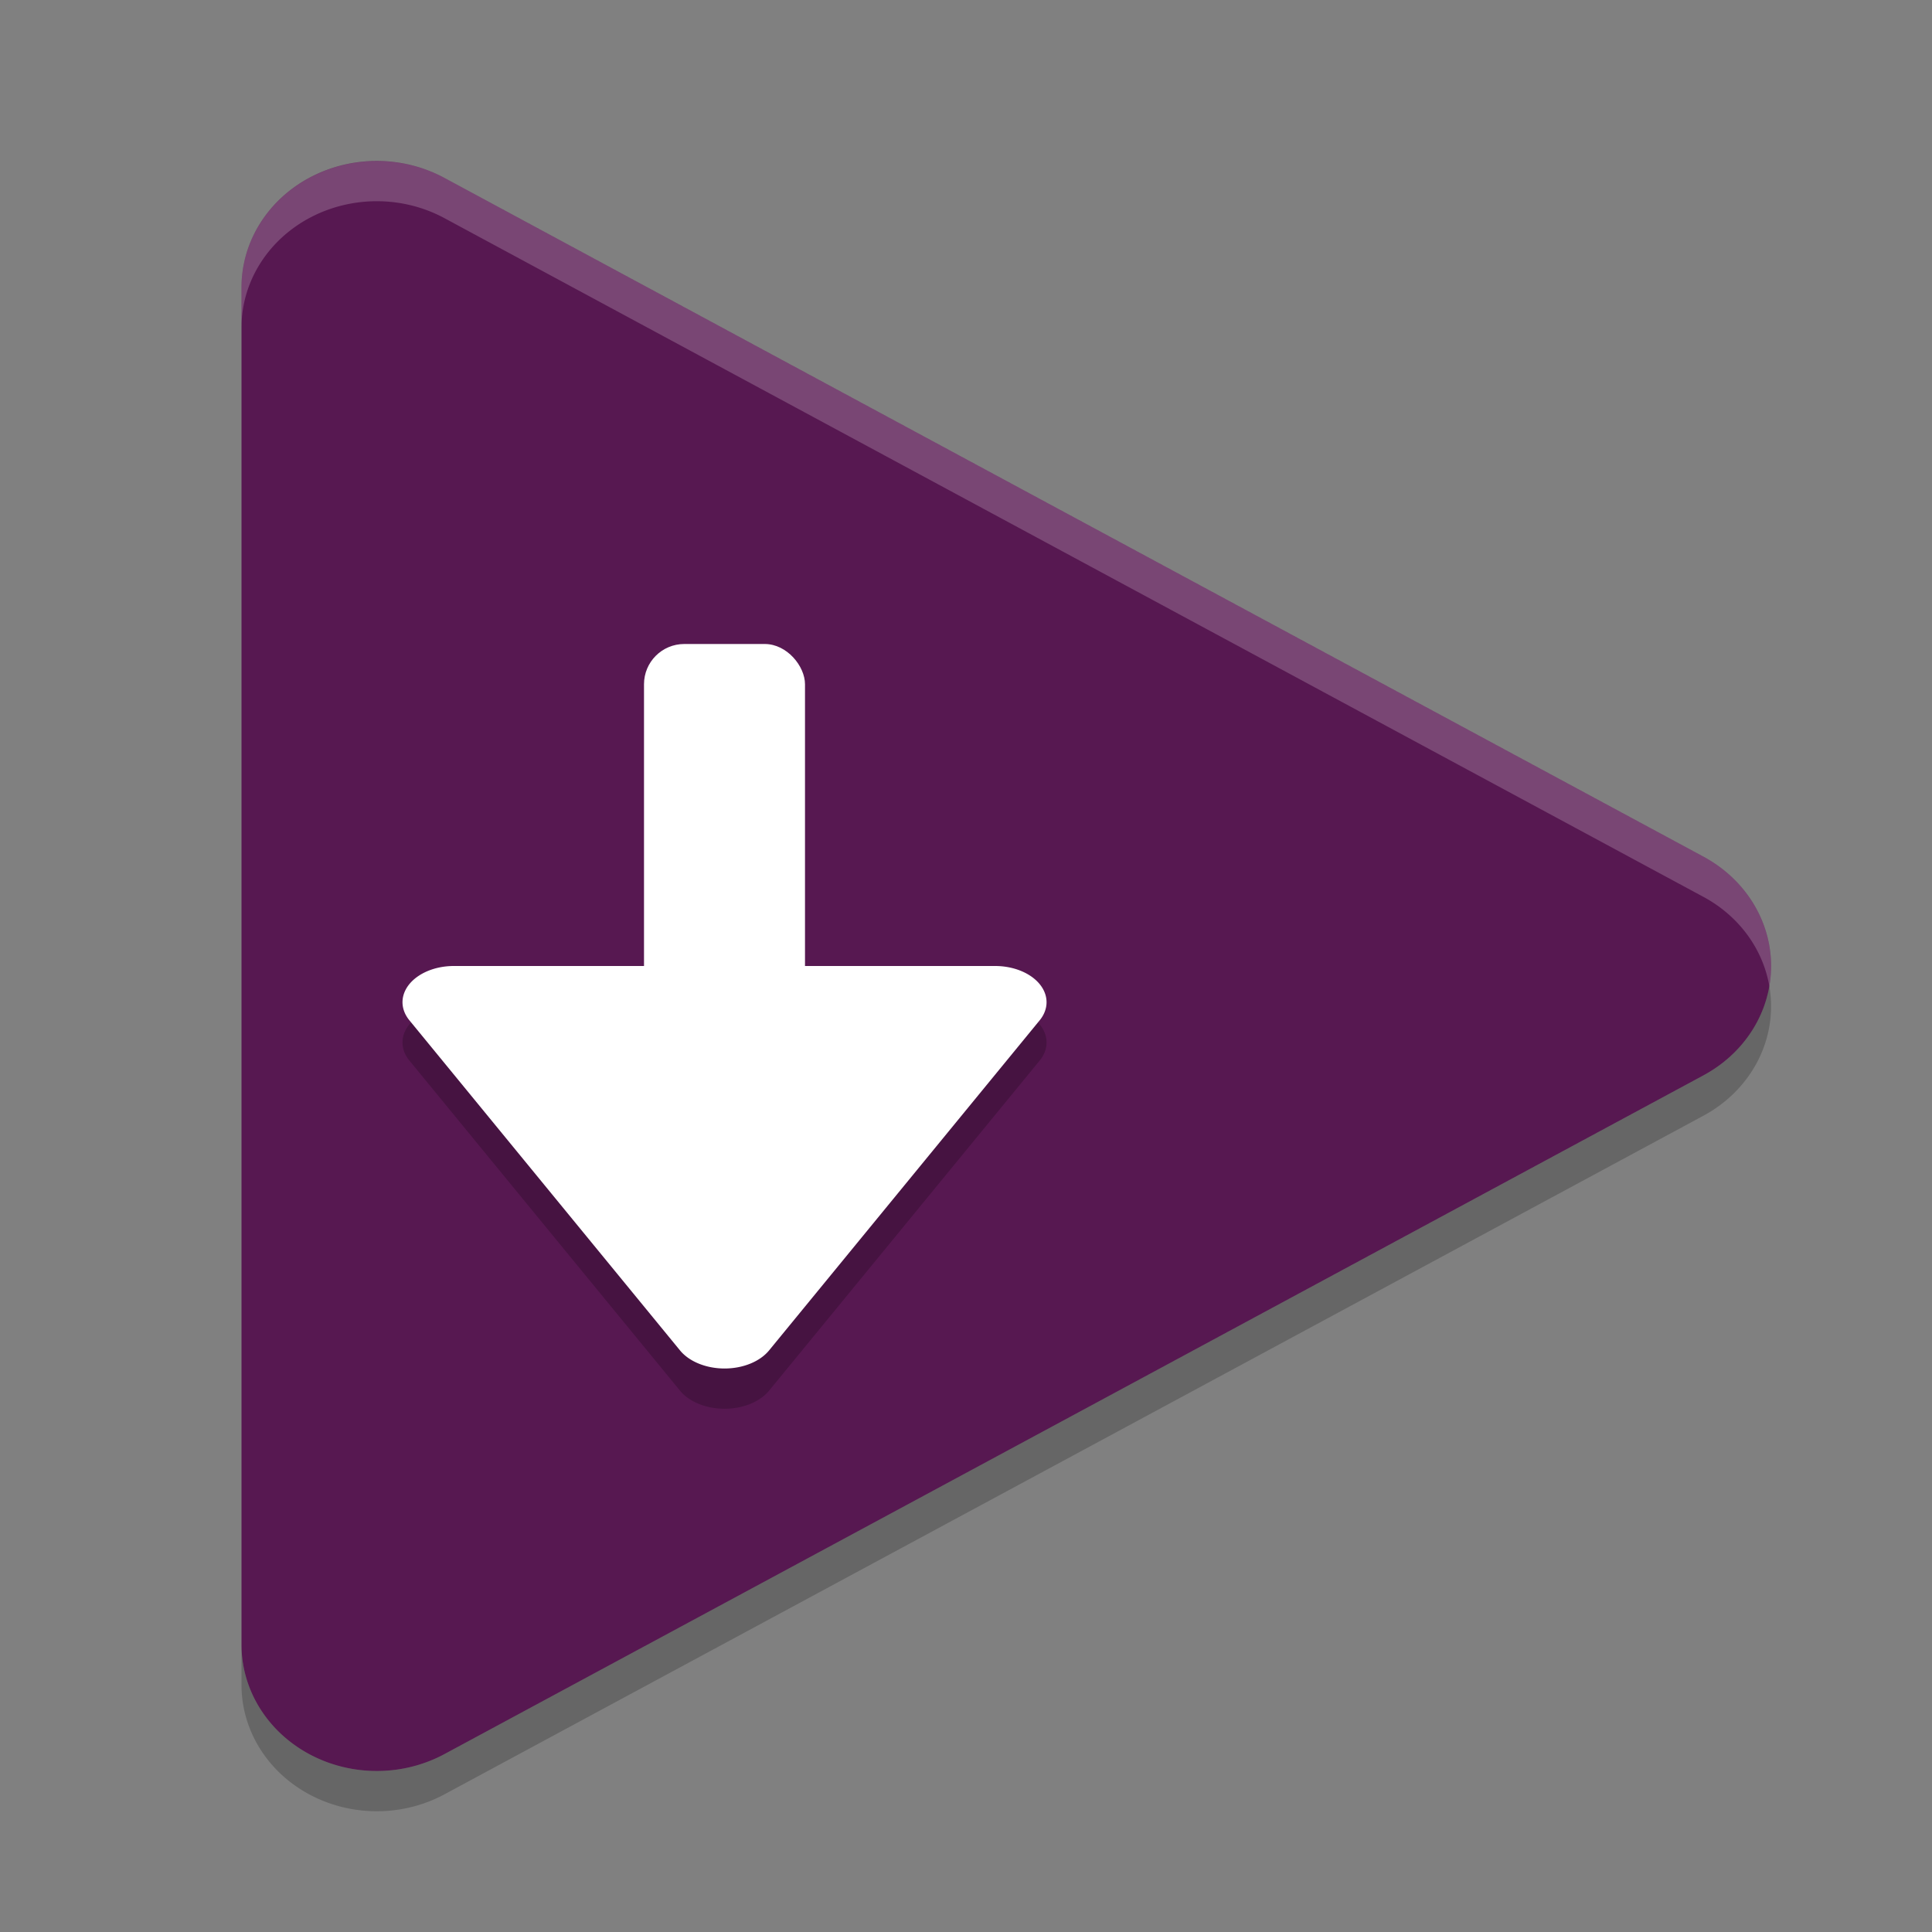 <svg xmlns="http://www.w3.org/2000/svg" width="24" height="24" version="1">
 <rect width="100%" height="100%" fill="#808080" stroke="none"/>
 <path style="fill:#571851" d="M 4.72,2 A 1.681,1.569 0 0 0 3,3.569 V 20.432 a 1.681,1.569 0 0 0 2.521,1.358 l 7.82,-4.215 7.819,-4.216 a 1.681,1.569 0 0 0 0,-2.718 L 13.341,6.426 5.521,2.21 A 1.681,1.569 0 0 0 4.72,2 Z"/>
 <path style="opacity:0.2;fill:#ffffff" d="M 4.72,2.001 A 1.681,1.569 0 0 0 3,3.569 V 4.069 A 1.681,1.569 0 0 1 4.72,2.5 1.681,1.569 0 0 1 5.521,2.71 l 7.82,4.216 7.821,4.216 a 1.681,1.569 0 0 1 0.817,1.107 1.681,1.569 0 0 0 -0.817,-1.607 L 13.34,6.425 5.521,2.21 A 1.681,1.569 0 0 0 4.72,2.001 Z"/>
 <path style="opacity:0.2" d="m 21.978,12.249 a 1.681,1.569 0 0 1 -0.817,1.11 l -7.82,4.216 -7.82,4.215 A 1.681,1.569 0 0 1 3,20.432 v 0.5 a 1.681,1.569 0 0 0 2.521,1.358 l 7.82,-4.215 7.821,-4.216 a 1.681,1.569 0 0 0 0.817,-1.61 z"/>
 <path style="opacity:0.2" d="m 5.638,12.5 a 0.45,0.639 90 0 0 -0.189,0.02 0.45,0.639 90 0 0 -0.363,0.655 l 3.362,4.101 a 0.45,0.639 90 0 0 1.106,-10e-4 l 3.361,-4.1 a 0.45,0.639 90 0 0 -0.553,-0.675 z"/>
 <path style="fill:#ffffff" d="m 5.638,12 a 0.45,0.639 90 0 0 -0.189,0.02 0.45,0.639 90 0 0 -0.363,0.655 l 3.362,4.101 a 0.45,0.639 90 0 0 1.106,-10e-4 l 3.361,-4.1 a 0.45,0.639 90 0 0 -0.553,-0.675 z"/>
 <rect style="fill:#ffffff" width="2" height="5" x="8" y="8" rx=".5" ry=".5"/>
</svg>
